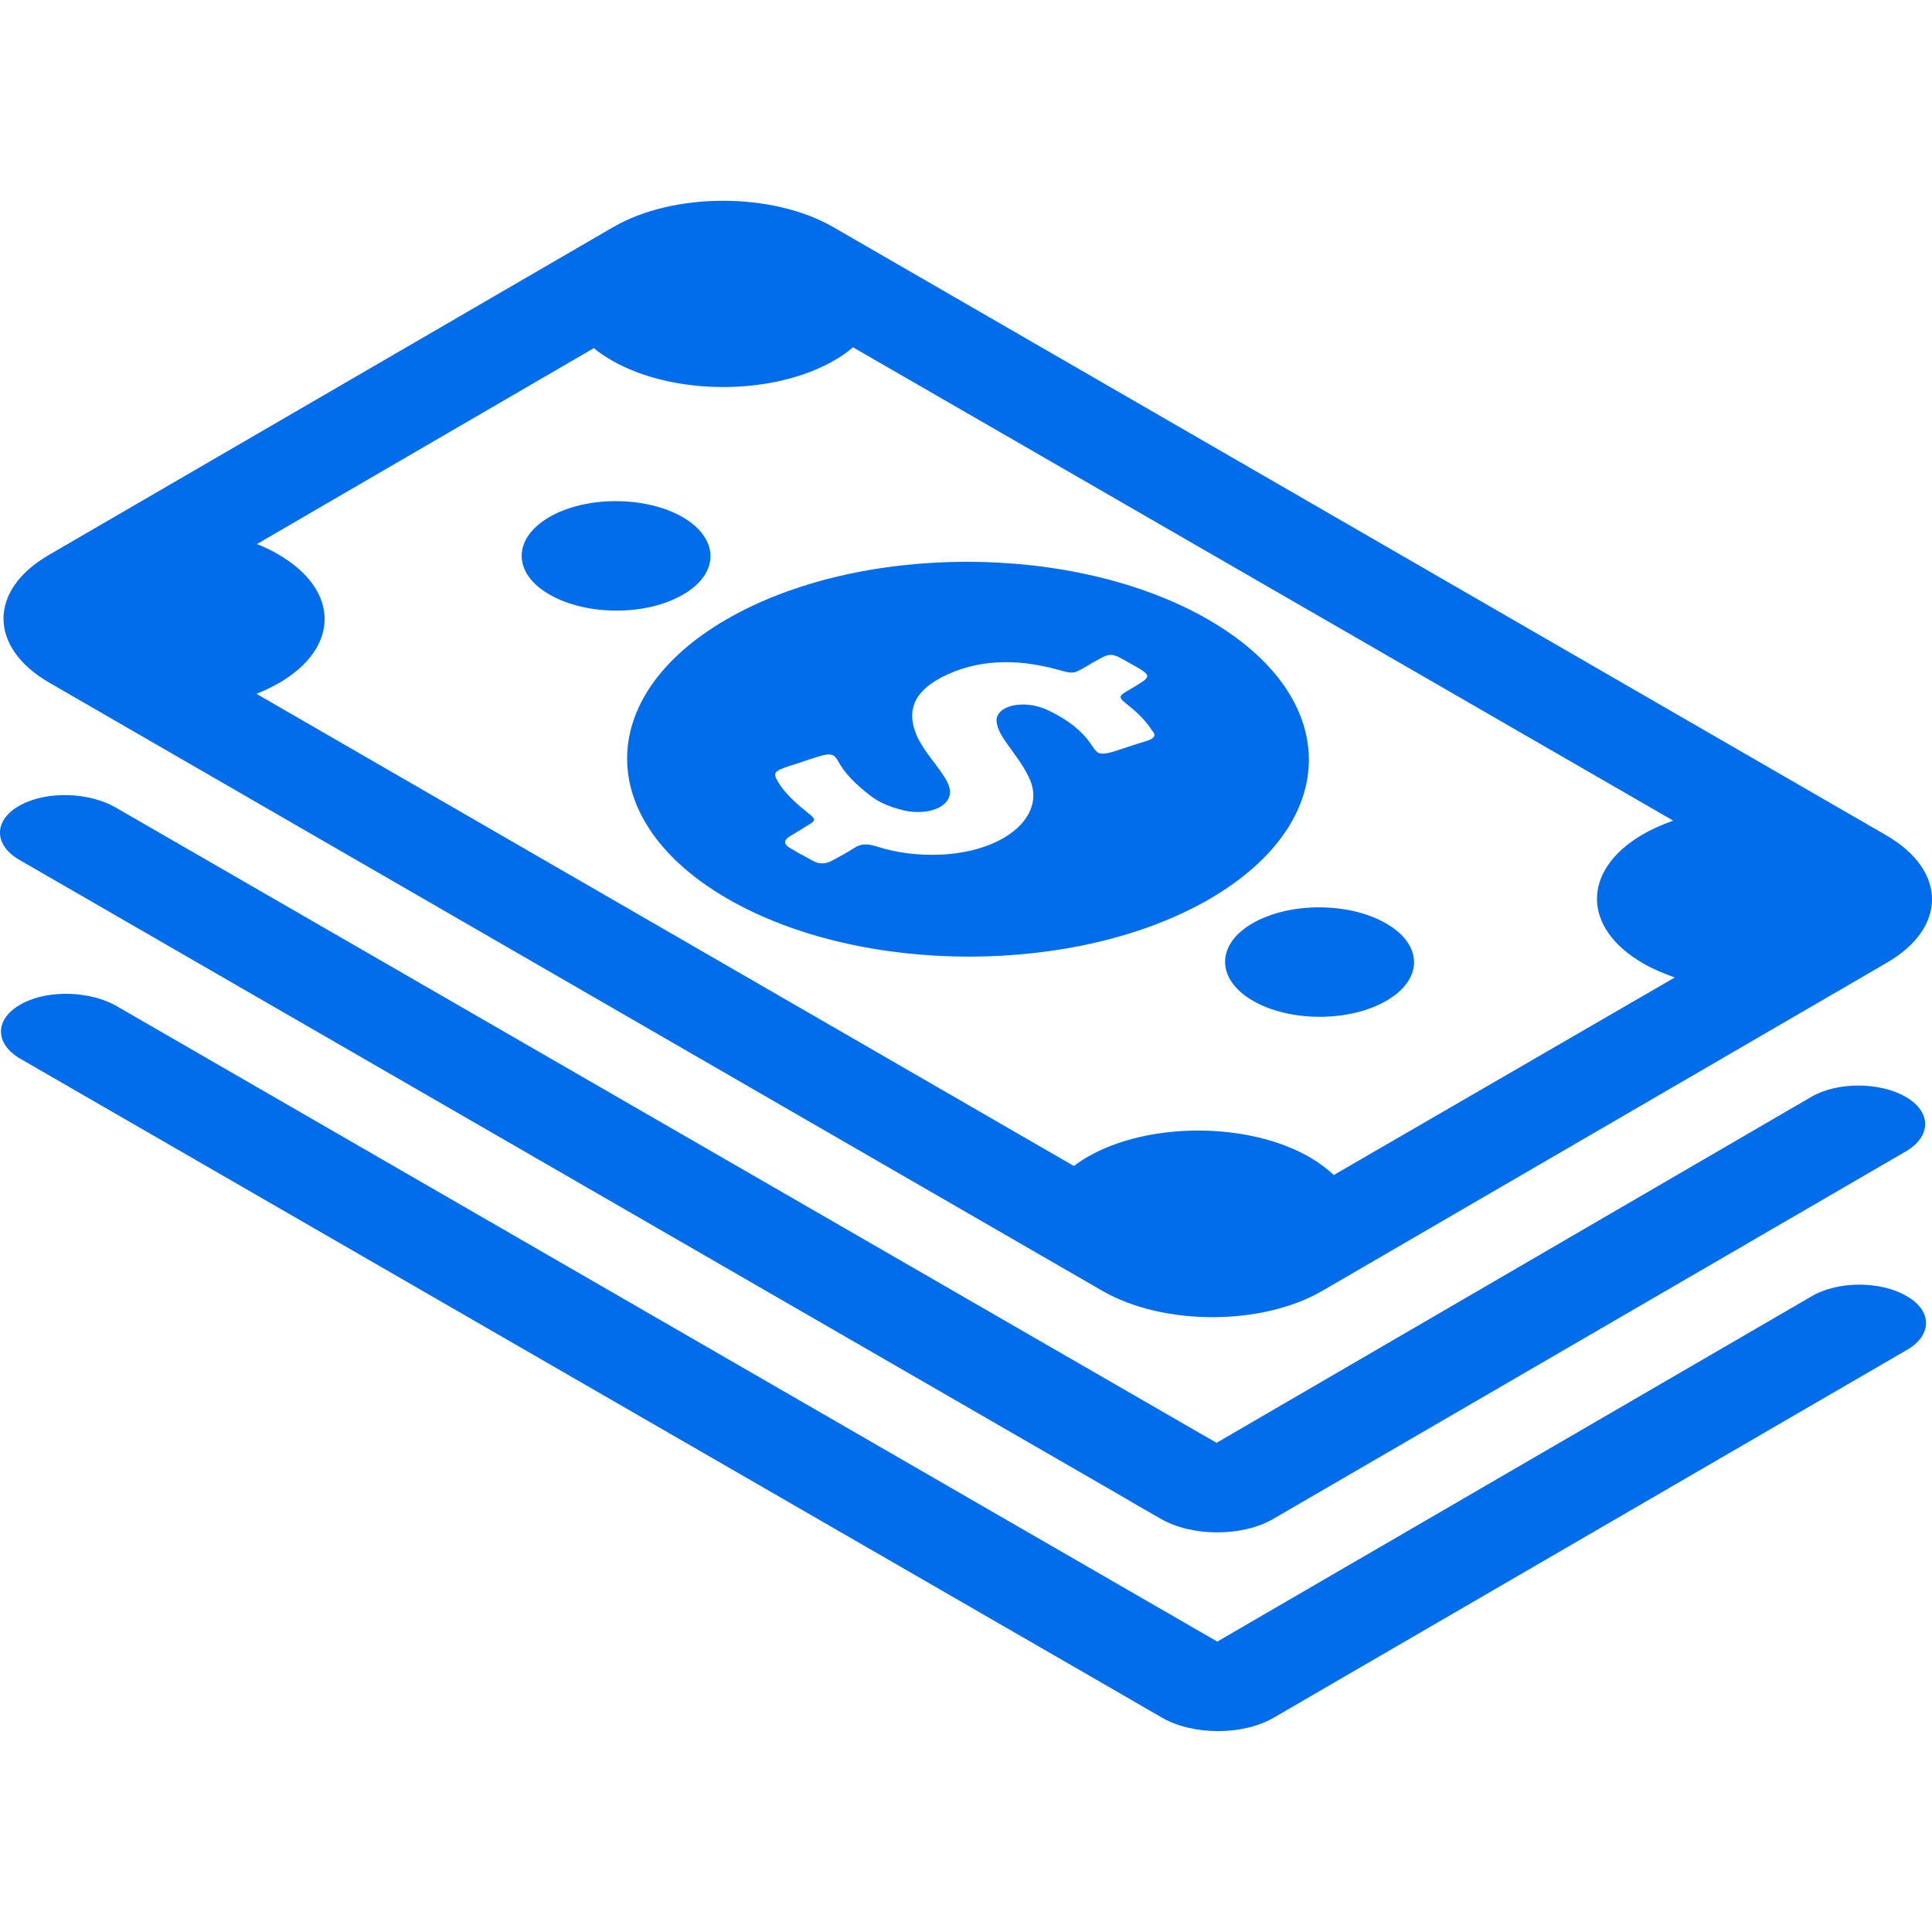<svg width="16" height="16" viewBox="0 0 16 16" fill="none" xmlns="http://www.w3.org/2000/svg">
<g clip-path="url(#clip0_0_698)">
<path d="M10.006 5.131C8.9 4.493 7.113 4.493 6.014 5.131C4.915 5.769 4.921 6.806 6.027 7.444C7.133 8.082 8.919 8.082 10.019 7.444C11.118 6.803 11.112 5.769 10.006 5.131ZM9.499 6.135C9.404 6.164 9.309 6.197 9.214 6.227C9.155 6.243 9.119 6.246 9.093 6.233C9.08 6.223 9.067 6.21 9.054 6.191C8.991 6.089 8.897 6.001 8.769 5.929C8.753 5.919 8.733 5.909 8.713 5.899C8.671 5.877 8.632 5.86 8.579 5.847C8.396 5.805 8.232 5.873 8.255 5.988C8.265 6.047 8.298 6.099 8.337 6.155C8.402 6.246 8.474 6.338 8.52 6.436C8.674 6.744 8.34 7.048 7.804 7.077C7.611 7.087 7.427 7.064 7.257 7.009C7.182 6.986 7.126 6.986 7.071 7.025C7.015 7.061 6.953 7.094 6.894 7.126C6.842 7.156 6.786 7.159 6.734 7.13C6.695 7.11 6.659 7.087 6.619 7.068C6.593 7.051 6.567 7.038 6.541 7.022C6.485 6.989 6.492 6.956 6.544 6.924C6.587 6.897 6.629 6.875 6.668 6.848C6.763 6.793 6.763 6.789 6.685 6.727C6.587 6.649 6.498 6.567 6.443 6.475C6.4 6.403 6.41 6.387 6.524 6.348C6.609 6.322 6.691 6.292 6.776 6.266C6.838 6.246 6.874 6.243 6.901 6.256C6.917 6.266 6.927 6.279 6.94 6.302C6.996 6.407 7.09 6.498 7.205 6.587C7.225 6.603 7.247 6.616 7.267 6.629C7.329 6.665 7.401 6.691 7.483 6.711C7.696 6.76 7.886 6.675 7.866 6.541C7.859 6.495 7.836 6.456 7.807 6.413C7.735 6.305 7.64 6.204 7.591 6.089C7.513 5.906 7.548 5.739 7.8 5.608C8.088 5.461 8.409 5.451 8.749 5.543C8.89 5.582 8.887 5.582 8.995 5.52C9.031 5.497 9.067 5.477 9.103 5.458C9.184 5.412 9.214 5.412 9.296 5.458C9.322 5.471 9.345 5.487 9.371 5.5C9.544 5.598 9.544 5.598 9.374 5.7C9.253 5.769 9.253 5.769 9.355 5.85C9.433 5.913 9.495 5.978 9.541 6.05C9.577 6.086 9.564 6.115 9.499 6.135ZM11.481 8.288C11.177 8.465 10.683 8.465 10.376 8.288C10.071 8.111 10.068 7.823 10.372 7.647C10.677 7.47 11.171 7.47 11.478 7.647C11.786 7.823 11.789 8.111 11.481 8.288ZM5.657 4.924C5.353 5.101 4.859 5.101 4.551 4.924C4.244 4.748 4.244 4.46 4.548 4.283C4.852 4.106 5.346 4.106 5.654 4.283C5.958 4.46 5.962 4.748 5.657 4.924ZM15.62 6.917L6.901 1.881C6.397 1.59 5.579 1.59 5.078 1.881L0.403 4.597C-0.098 4.888 -0.095 5.363 0.409 5.654L9.129 10.69C9.633 10.981 10.451 10.981 10.951 10.69L15.624 7.974C16.128 7.683 16.124 7.208 15.62 6.917ZM11.046 9.731C10.991 9.679 10.925 9.63 10.847 9.584C10.336 9.289 9.508 9.289 9.001 9.584C8.962 9.607 8.929 9.63 8.893 9.656L2.124 5.746C2.189 5.72 2.251 5.69 2.31 5.657C2.817 5.363 2.814 4.885 2.304 4.591C2.248 4.558 2.189 4.529 2.127 4.506L4.918 2.883C4.96 2.919 5.009 2.951 5.065 2.984C5.575 3.279 6.403 3.279 6.91 2.984C6.969 2.951 7.018 2.915 7.064 2.876L13.857 6.796C13.765 6.829 13.683 6.865 13.605 6.91C13.098 7.205 13.098 7.686 13.611 7.98C13.69 8.026 13.778 8.062 13.87 8.095L11.046 9.731ZM0.18 6.662C0.403 6.547 0.746 6.564 0.959 6.688L10.075 11.949L15.002 9.083C15.215 8.959 15.565 8.959 15.781 9.083C15.997 9.207 15.997 9.41 15.784 9.535L10.546 12.578C10.29 12.728 9.872 12.728 9.613 12.578L9.43 12.473L9.302 12.398L0.164 7.123C-0.059 6.996 -0.056 6.783 0.18 6.662ZM15.791 11.18L10.552 14.223C10.297 14.374 9.878 14.374 9.62 14.223L9.44 14.119L9.309 14.043L0.17 8.769C-0.052 8.641 -0.046 8.429 0.19 8.308C0.409 8.193 0.756 8.209 0.969 8.334L10.081 13.595L15.009 10.732C15.225 10.608 15.571 10.608 15.787 10.732C16.003 10.853 16.006 11.056 15.791 11.18Z" fill="#016DEA"/>
</g>
<defs>
<clipPath id="clip0_0_698">
<rect width="16" height="16" fill="white"/>
</clipPath>
</defs>
</svg>
